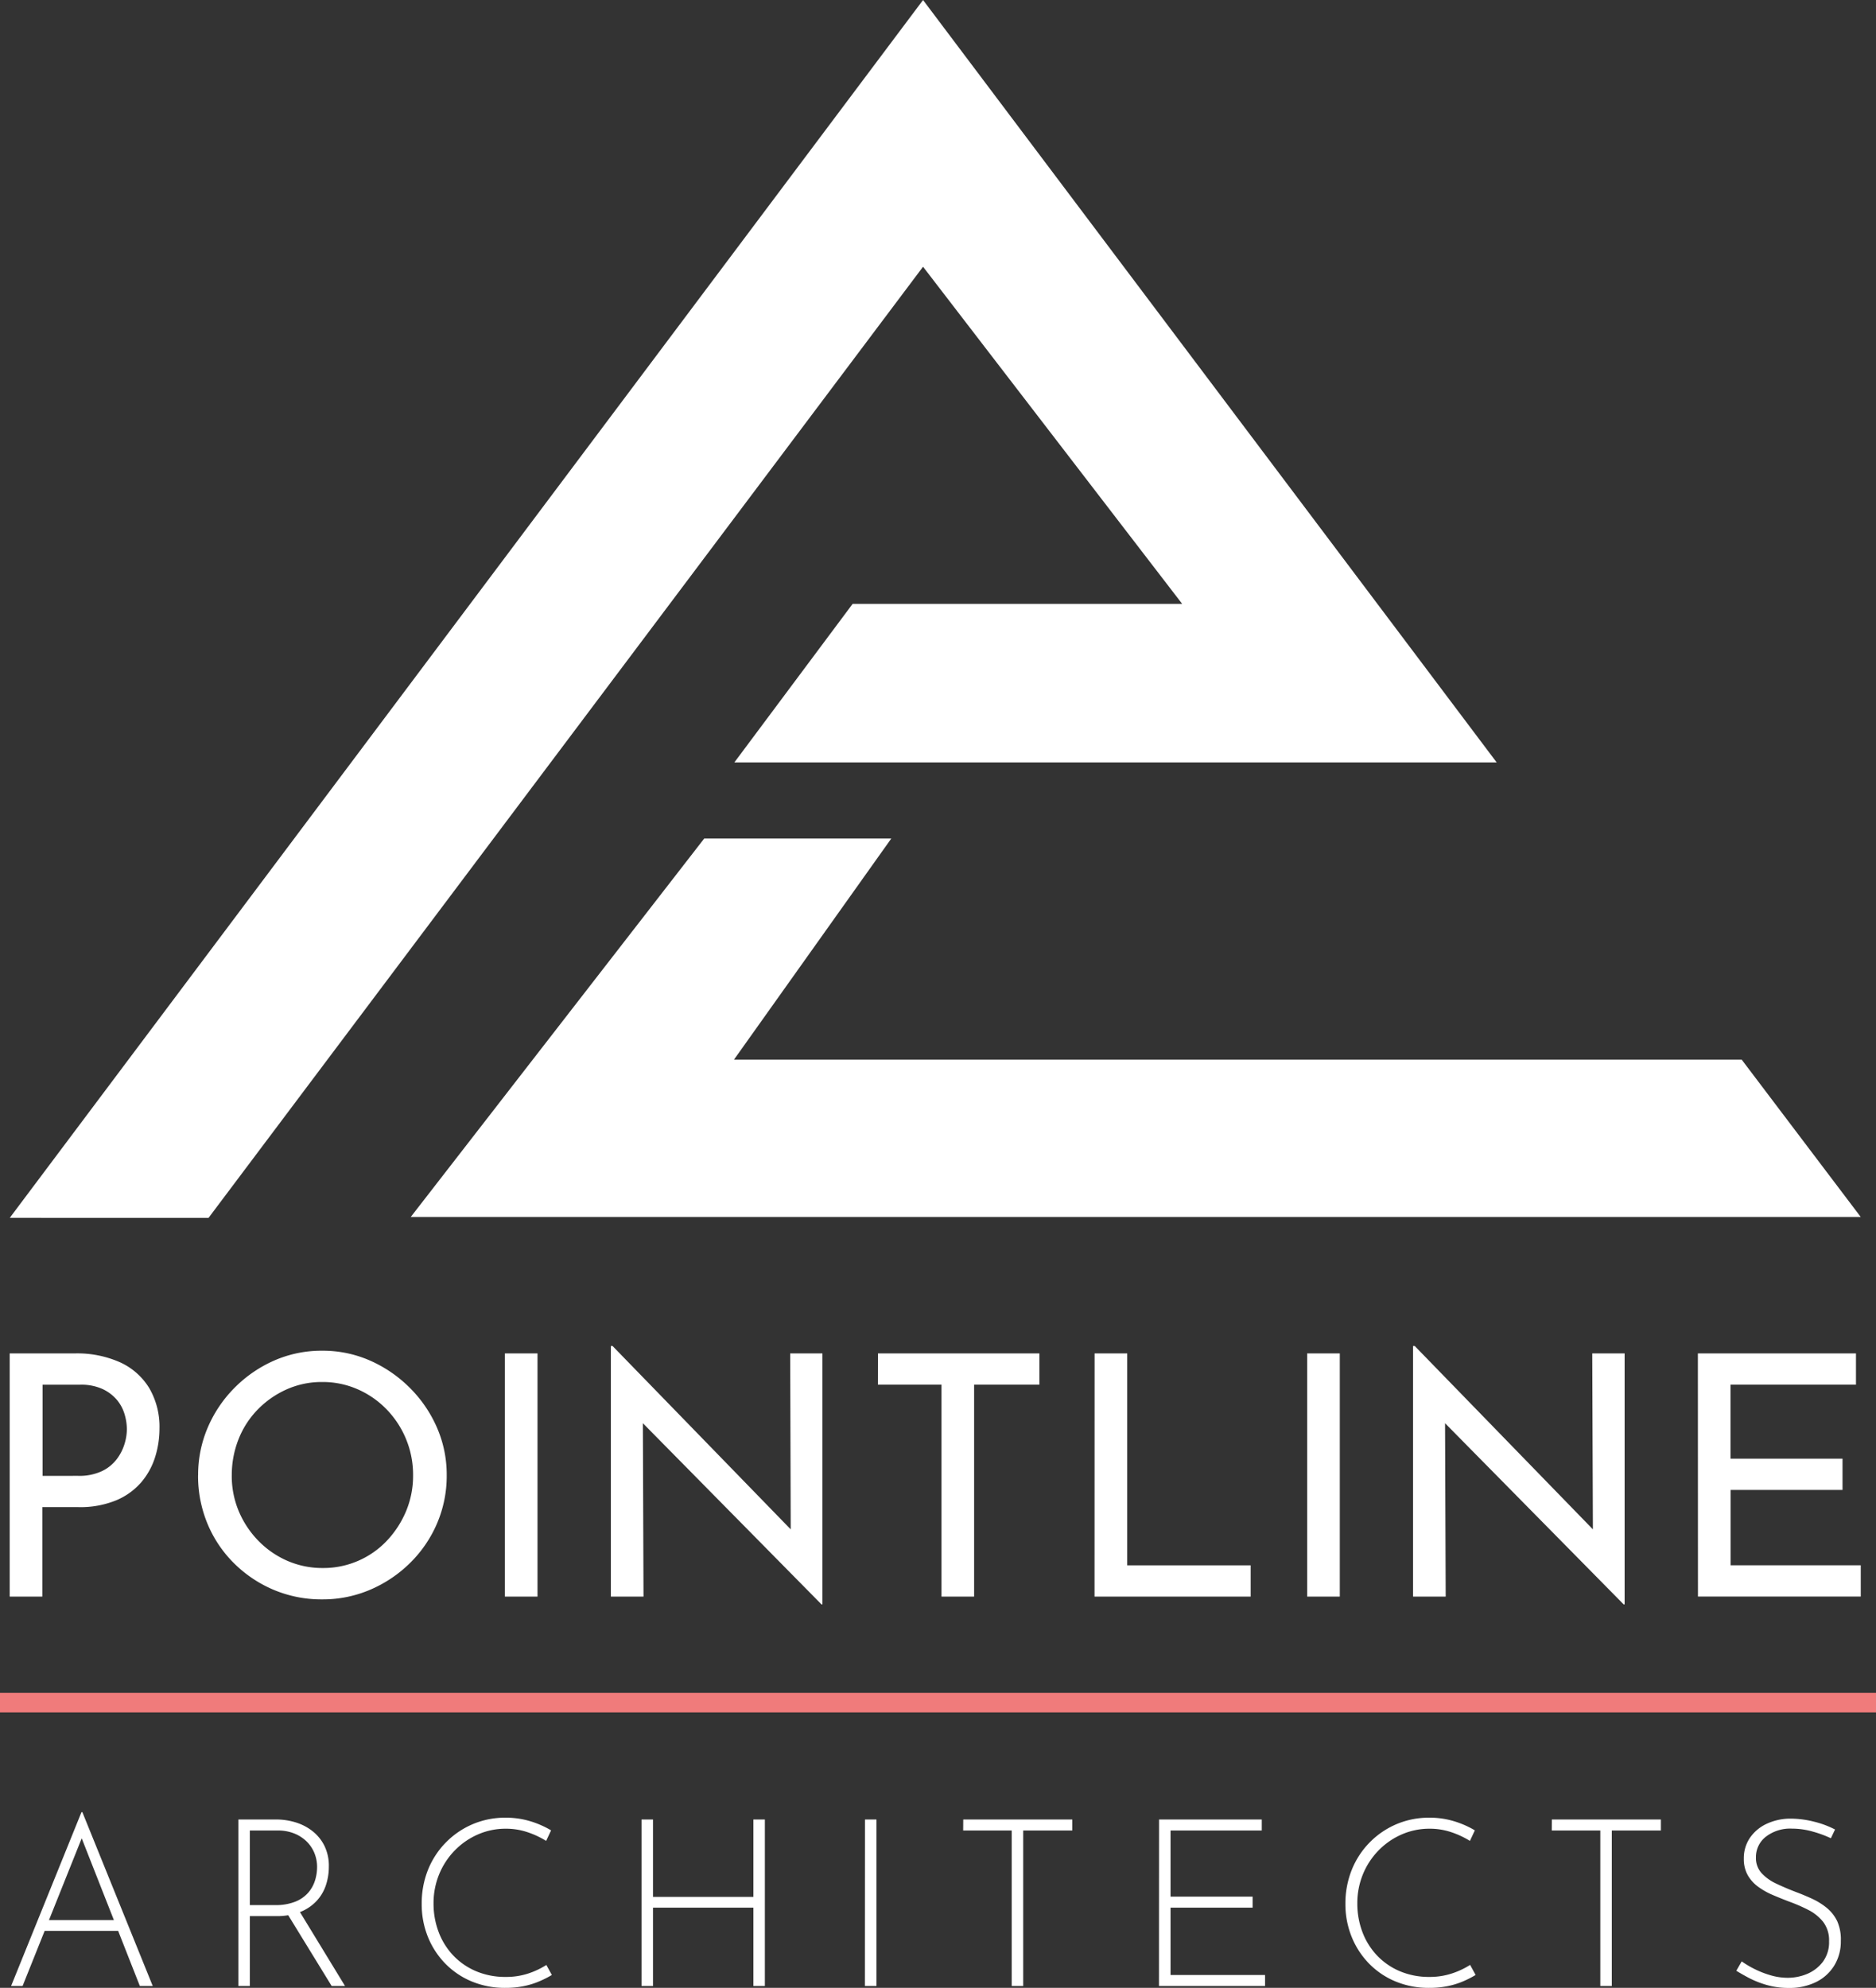 <svg xmlns="http://www.w3.org/2000/svg" width="96" height="101.715" viewBox="0 0 96 101.715">
  <rect x="0" y="0" width="96" height="101.715" fill="#333333" stroke="none"/>
  <g id="Group_215" data-name="Group 215" transform="translate(3062.5 -2574.381)">
    <line id="Line_54" data-name="Line 54" x2="96" transform="translate(-3062.5 2661.5)" fill="none" stroke="#f07b7b" stroke-width="1"/>
    <path id="Path_369" data-name="Path 369" d="M-4326.553-2870.92l46.735-62.313,29.354,39.01h-39.01l6.051-8.111h16.866l-13.261-17.252-36.563,48.667" transform="translate(1264.553 5507.615)" fill="#fff"/>
    <path id="Path_370" data-name="Path 370" d="M-4219-3696.113h9.573l-8.05,11.314h51.567l6.092,8.051h-74.2Z" transform="translate(1192.537 6313.399)" fill="#fff"/>
    <path id="Path_371" data-name="Path 371" d="M-43.114-12.286a5.4,5.4,0,0,1,2.324.456A3.4,3.4,0,0,1-39.3-10.513a3.926,3.926,0,0,1,.525,2.083A4.838,4.838,0,0,1-39-6.976a3.664,3.664,0,0,1-.714,1.291A3.461,3.461,0,0,1-41-4.765a4.827,4.827,0,0,1-1.928.344h-1.842V.158h-1.67V-12.286Zm.172,6.265a2.727,2.727,0,0,0,1.222-.241,2.082,2.082,0,0,0,.757-.611,2.461,2.461,0,0,0,.4-.783,2.676,2.676,0,0,0,.12-.74,2.738,2.738,0,0,0-.12-.783,2.037,2.037,0,0,0-.4-.74,2.156,2.156,0,0,0-.74-.551,2.634,2.634,0,0,0-1.127-.215h-1.928v4.665Zm6.145-.034a6.117,6.117,0,0,1,.491-2.436,6.5,6.5,0,0,1,1.368-2.031,6.572,6.572,0,0,1,2.022-1.394,6.022,6.022,0,0,1,2.47-.508,5.98,5.98,0,0,1,2.453.508,6.678,6.678,0,0,1,2.031,1.394,6.552,6.552,0,0,1,1.386,2.031,6.026,6.026,0,0,1,.5,2.436,6.172,6.172,0,0,1-.5,2.479,6.321,6.321,0,0,1-1.386,2.022,6.575,6.575,0,0,1-2.031,1.36A6.16,6.16,0,0,1-30.445.3a6.3,6.3,0,0,1-2.47-.482,6.421,6.421,0,0,1-2.022-1.343,6.175,6.175,0,0,1-1.368-2.014A6.353,6.353,0,0,1-36.8-6.055Zm1.721.017a4.644,4.644,0,0,0,.361,1.833,4.859,4.859,0,0,0,1,1.506,4.658,4.658,0,0,0,1.48,1.024,4.49,4.49,0,0,0,1.825.37,4.448,4.448,0,0,0,1.807-.37A4.463,4.463,0,0,0-27.14-2.7a5.02,5.02,0,0,0,.981-1.506,4.689,4.689,0,0,0,.361-1.85,4.771,4.771,0,0,0-.361-1.85,4.805,4.805,0,0,0-1-1.523,4.658,4.658,0,0,0-1.48-1.024,4.448,4.448,0,0,0-1.807-.37,4.4,4.4,0,0,0-1.825.379,4.777,4.777,0,0,0-1.48,1.033,4.573,4.573,0,0,0-.981,1.523A4.979,4.979,0,0,0-35.075-6.038ZM-21.1-12.286h1.67V.158H-21.1ZM-4.9.554l-9.622-9.759.482.12.034,9.243h-1.67V-12.665h.086l9.518,9.794-.4-.086L-6.5-12.286H-4.85V.554Zm2.892-12.84H6.252v1.6H2.912V.158H1.243V-10.686H-2.01Zm11.085,0h1.67V-1.443h6.317v1.6H9.074Zm10.878,0h1.67V.158h-1.67ZM36.149.554,26.528-9.205l.482.12L27.044.158h-1.67V-12.665h.086l9.518,9.794-.4-.086-.034-9.329H36.2V.554Zm3.8-12.84h8.09v1.6h-6.42V-6.9h5.732v1.6H41.623v3.856h6.661v1.6H39.953Z" transform="translate(-3015.564 2655.918)" fill="#fff"/>
    <path id="Path_372" data-name="Path 372" d="M-46.932,0l3.6-8.892h.048L-39.684,0h-.66l-3.132-7.956.408-.228L-46.344,0Zm1.74-3.372h3.78l.168.552h-4.092ZM-33.36-8.52a3.4,3.4,0,0,1,.954.138,2.657,2.657,0,0,1,.864.432,2.217,2.217,0,0,1,.63.75,2.316,2.316,0,0,1,.24,1.092,3.033,3.033,0,0,1-.144.93,2.2,2.2,0,0,1-.468.81,2.307,2.307,0,0,1-.84.576,3.3,3.3,0,0,1-1.272.216h-1.32V0H-35.3V-8.52Zm-.072,4.38a2.692,2.692,0,0,0,1.056-.18,1.722,1.722,0,0,0,.66-.468,1.765,1.765,0,0,0,.342-.63,2.325,2.325,0,0,0,.1-.666,1.876,1.876,0,0,0-.138-.72,1.756,1.756,0,0,0-.4-.594,1.931,1.931,0,0,0-.636-.408,2.2,2.2,0,0,0-.828-.15h-1.44V-4.14Zm1.224.264L-29.844,0h-.684L-32.9-3.864ZM-19.26-.564A5.211,5.211,0,0,1-19.9-.24a4.082,4.082,0,0,1-.792.246,4.589,4.589,0,0,1-.936.09,4.405,4.405,0,0,1-1.764-.342,4.07,4.07,0,0,1-1.356-.936,4.22,4.22,0,0,1-.87-1.368A4.447,4.447,0,0,1-25.92-4.2,4.612,4.612,0,0,1-25.6-5.94a4.256,4.256,0,0,1,.912-1.4,4.251,4.251,0,0,1,1.368-.936,4.231,4.231,0,0,1,1.692-.336,4.283,4.283,0,0,1,1.26.18,4.794,4.794,0,0,1,1.068.468l-.252.54a4.507,4.507,0,0,0-.948-.444,3.435,3.435,0,0,0-1.116-.18,3.524,3.524,0,0,0-1.428.294,3.723,3.723,0,0,0-1.182.816,3.807,3.807,0,0,0-.8,1.218,3.884,3.884,0,0,0-.288,1.5,4.08,4.08,0,0,0,.258,1.452,3.566,3.566,0,0,0,.744,1.2,3.466,3.466,0,0,0,1.17.81,3.821,3.821,0,0,0,1.524.294,3.606,3.606,0,0,0,1.146-.174,4.077,4.077,0,0,0,.93-.438Zm10.9-7.956V0h-.588V-4.008h-5.136V0h-.588V-8.52h.588v3.96h5.136V-8.52Zm5.124,0h.588V0H-3.24Zm5.028,0h5.58v.564H4.86V0H4.272V-7.956H1.788Zm10.02,0h5.256v.564H12.4v3.384h4.2v.564H12.4V-.564h4.836V0H11.808Zm16.2,7.956a5.211,5.211,0,0,1-.636.324,4.082,4.082,0,0,1-.792.246,4.589,4.589,0,0,1-.936.09A4.405,4.405,0,0,1,23.88-.246a4.07,4.07,0,0,1-1.356-.936,4.22,4.22,0,0,1-.87-1.368,4.447,4.447,0,0,1-.306-1.65,4.612,4.612,0,0,1,.324-1.74,4.256,4.256,0,0,1,.912-1.4,4.251,4.251,0,0,1,1.368-.936,4.231,4.231,0,0,1,1.692-.336,4.283,4.283,0,0,1,1.26.18,4.794,4.794,0,0,1,1.068.468l-.252.54a4.507,4.507,0,0,0-.948-.444,3.435,3.435,0,0,0-1.116-.18,3.524,3.524,0,0,0-1.428.294,3.723,3.723,0,0,0-1.182.816,3.807,3.807,0,0,0-.8,1.218,3.884,3.884,0,0,0-.288,1.5,4.08,4.08,0,0,0,.258,1.452,3.566,3.566,0,0,0,.744,1.2,3.466,3.466,0,0,0,1.17.81,3.821,3.821,0,0,0,1.524.294A3.606,3.606,0,0,0,26.8-.642a4.077,4.077,0,0,0,.93-.438Zm3.9-7.956h5.58v.564H34.98V0h-.588V-7.956H31.908Zm14.28.96a5.836,5.836,0,0,0-.912-.336,3.875,3.875,0,0,0-1.08-.156,2.032,2.032,0,0,0-1.344.42,1.318,1.318,0,0,0-.5,1.056,1.144,1.144,0,0,0,.288.8,2.379,2.379,0,0,0,.756.54q.468.222,1,.426.42.156.834.348a3.485,3.485,0,0,1,.75.468,2.005,2.005,0,0,1,.534.684A2.3,2.3,0,0,1,46.7-2.3a2.344,2.344,0,0,1-.336,1.254,2.258,2.258,0,0,1-.936.846A3.074,3.074,0,0,1,44.04.1,4.035,4.035,0,0,1,42.882-.06a4.863,4.863,0,0,1-.912-.366q-.39-.21-.618-.354l.276-.48a4.768,4.768,0,0,0,.642.384,4.885,4.885,0,0,0,.822.324,3.1,3.1,0,0,0,.888.132,2.565,2.565,0,0,0,1-.2,1.946,1.946,0,0,0,.8-.618,1.674,1.674,0,0,0,.318-1.05,1.546,1.546,0,0,0-.3-.99,2.308,2.308,0,0,0-.768-.618,8.684,8.684,0,0,0-1-.432q-.408-.156-.816-.33a3.732,3.732,0,0,1-.744-.42,1.889,1.889,0,0,1-.534-.594,1.673,1.673,0,0,1-.2-.84,1.845,1.845,0,0,1,.312-1.068,2.117,2.117,0,0,1,.846-.714,2.885,2.885,0,0,1,1.218-.27,4.963,4.963,0,0,1,1.218.156,4.861,4.861,0,0,1,1.074.4Z" transform="translate(-3015 2676)" fill="#fff"/>
  </g>
</svg>

